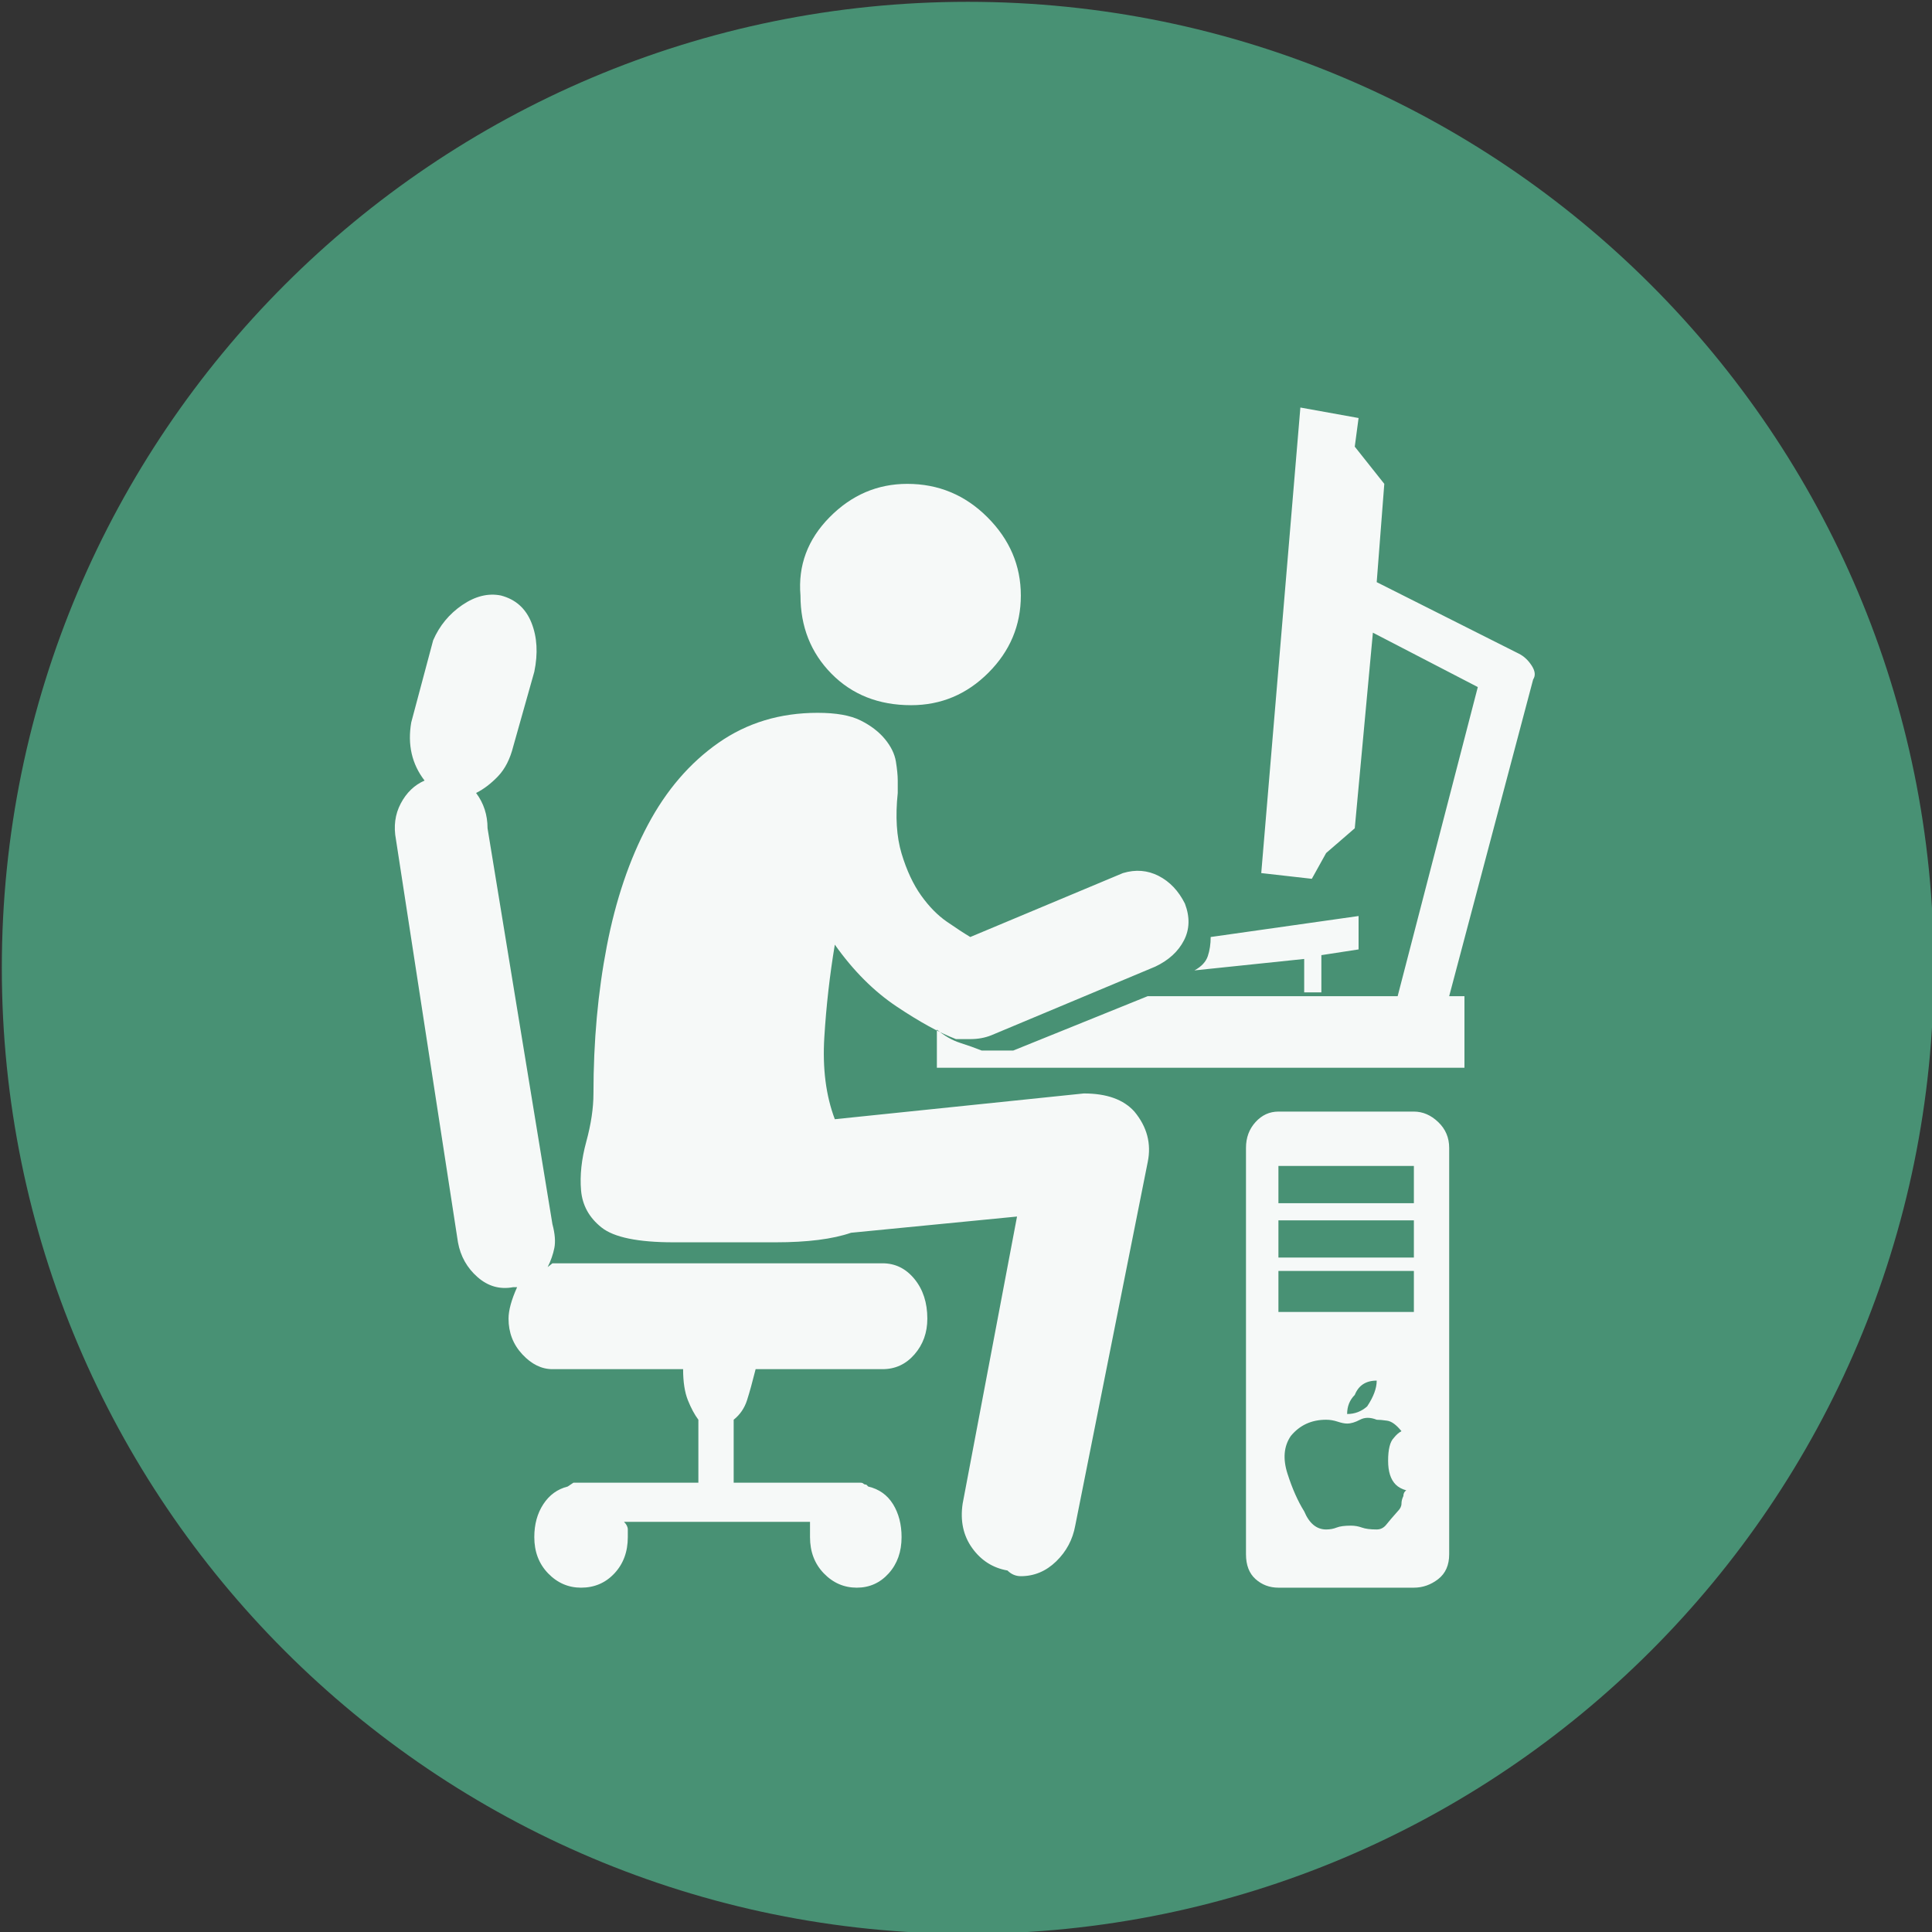 <?xml version="1.0" encoding="UTF-8" standalone="no"?>
<svg width="11.25mm" height="11.25mm"
 viewBox="-5.3 -5.3 42.52 42.52"
 xmlns="http://www.w3.org/2000/svg" xmlns:xlink="http://www.w3.org/1999/xlink"  version="1.2" baseProfile="tiny">
<rect x="-5.3" y="-5.3" width="42.52" height="42.52" fill="#333333" stroke="none"/>
<title>Qt SVG Document</title>
<desc>Generated with Qt</desc>
<defs>
</defs>
<g fill="none" stroke="black" stroke-width="1" fill-rule="evenodd" stroke-linecap="square" stroke-linejoin="bevel" >

<g fill="#489174" fill-opacity="1" stroke="none" transform="matrix(1,0,0,1,0,0)"
font-family="MS Shell Dlg 2" font-size="7.8" font-weight="400" font-style="normal" 
>
<path vector-effect="non-scaling-stroke" fill-rule="evenodd" d="M37.26,16 C37.26,27.741 27.741,37.26 16,37.26 C4.259,37.26 -5.26,27.741 -5.26,16 C-5.26,4.259 4.259,-5.26 16,-5.26 C27.741,-5.26 37.26,4.259 37.26,16 "/>
</g>

<g fill="#ffffff" fill-opacity="0.949" stroke="none" transform="matrix(1,0,0,1,16,12.598)"
font-family="MS Shell Dlg 2" font-size="7.8" font-weight="400" font-style="normal" 
>
<path vector-effect="none" fill-rule="evenodd" d="M2.553,6.167 C3.057,6.167 3.428,6.3 3.666,6.566 C3.945,6.902 4.043,7.273 3.959,7.679 L2.364,15.679 C2.308,15.987 2.168,16.249 1.944,16.466 C1.72,16.683 1.461,16.791 1.167,16.791 C1.055,16.791 0.957,16.75 0.873,16.666 C0.551,16.61 0.292,16.445 0.096,16.172 C-0.1,15.899 -0.17,15.574 -0.114,15.196 L1.083,8.876 L-2.57,9.233 C-2.976,9.373 -3.529,9.443 -4.229,9.443 C-4.929,9.443 -5.678,9.443 -6.476,9.443 C-7.259,9.443 -7.788,9.334 -8.061,9.117 C-8.334,8.9 -8.484,8.628 -8.512,8.299 C-8.54,7.97 -8.502,7.613 -8.397,7.228 C-8.292,6.843 -8.239,6.489 -8.239,6.167 C-8.239,5.02 -8.141,3.938 -7.945,2.924 C-7.749,1.909 -7.448,1.02 -7.042,0.257 C-6.637,-0.506 -6.119,-1.108 -5.489,-1.549 C-4.859,-1.99 -4.131,-2.21 -3.305,-2.21 C-2.899,-2.21 -2.584,-2.154 -2.36,-2.042 C-2.136,-1.93 -1.958,-1.794 -1.825,-1.633 C-1.692,-1.472 -1.611,-1.307 -1.583,-1.139 C-1.556,-0.971 -1.542,-0.831 -1.542,-0.719 L-1.542,-0.446 C-1.597,0.072 -1.569,0.516 -1.458,0.887 C-1.346,1.258 -1.202,1.566 -1.027,1.811 C-0.852,2.056 -0.663,2.248 -0.46,2.388 C-0.257,2.528 -0.086,2.64 0.054,2.724 L3.414,1.317 C3.694,1.233 3.956,1.254 4.201,1.38 C4.446,1.506 4.638,1.709 4.778,1.989 C4.89,2.283 4.883,2.553 4.757,2.798 C4.631,3.043 4.421,3.235 4.127,3.375 L0.516,4.887 C0.376,4.943 0.222,4.971 0.054,4.971 L-0.261,4.971 C-0.625,4.831 -1.059,4.593 -1.562,4.257 C-2.066,3.921 -2.521,3.466 -2.927,2.892 C-3.039,3.564 -3.116,4.243 -3.158,4.929 C-3.2,5.615 -3.123,6.216 -2.927,6.734 L2.553,6.167 M-1.248,-2.378 C-1.961,-2.378 -2.546,-2.609 -3.001,-3.071 C-3.456,-3.533 -3.683,-4.107 -3.683,-4.792 C-3.739,-5.45 -3.526,-6.024 -3.043,-6.514 C-2.56,-7.004 -1.989,-7.249 -1.332,-7.249 C-0.646,-7.249 -0.058,-7.004 0.432,-6.514 C0.922,-6.024 1.167,-5.45 1.167,-4.792 C1.167,-4.135 0.929,-3.568 0.453,-3.092 C-0.023,-2.616 -0.59,-2.378 -1.248,-2.378 M9.817,6.566 C10.013,6.566 10.192,6.643 10.353,6.797 C10.514,6.951 10.594,7.14 10.594,7.364 L10.594,16.309 C10.594,16.547 10.514,16.729 10.353,16.855 C10.192,16.98 10.013,17.044 9.817,17.044 L6.836,17.044 C6.64,17.044 6.472,16.98 6.332,16.855 C6.192,16.729 6.122,16.547 6.122,16.309 L6.122,7.364 C6.122,7.14 6.192,6.951 6.332,6.797 C6.472,6.643 6.64,6.566 6.836,6.566 L9.817,6.566 M9.46,15.364 C9.516,15.308 9.544,15.252 9.544,15.196 C9.544,15.14 9.558,15.084 9.586,15.028 C9.586,14.972 9.607,14.93 9.649,14.902 C9.551,14.874 9.474,14.832 9.418,14.776 C9.306,14.664 9.25,14.489 9.25,14.251 C9.25,13.999 9.292,13.831 9.376,13.747 C9.432,13.677 9.488,13.628 9.544,13.6 C9.432,13.46 9.327,13.383 9.229,13.369 C9.132,13.355 9.055,13.348 8.999,13.348 C8.859,13.292 8.736,13.292 8.631,13.348 C8.526,13.404 8.432,13.432 8.348,13.432 C8.292,13.432 8.222,13.418 8.138,13.39 C8.054,13.362 7.97,13.348 7.886,13.348 C7.564,13.348 7.305,13.467 7.109,13.705 C6.955,13.929 6.93,14.206 7.035,14.534 C7.14,14.863 7.263,15.14 7.403,15.364 C7.515,15.63 7.676,15.763 7.886,15.763 C7.97,15.763 8.047,15.749 8.117,15.721 C8.187,15.693 8.292,15.679 8.432,15.679 C8.516,15.679 8.596,15.693 8.673,15.721 C8.75,15.749 8.859,15.763 8.999,15.763 C9.083,15.763 9.153,15.728 9.209,15.658 C9.264,15.588 9.348,15.49 9.46,15.364 M8.348,13.222 C8.516,13.222 8.663,13.166 8.789,13.054 C8.929,12.844 8.999,12.655 8.999,12.487 C8.761,12.487 8.6,12.592 8.516,12.802 C8.404,12.914 8.348,13.054 8.348,13.222 M9.817,10.073 L6.836,10.073 L6.836,10.976 L9.817,10.976 L9.817,10.073 M9.817,8.96 L6.836,8.96 L6.836,9.779 L9.817,9.779 L9.817,8.96 M9.817,7.763 L6.836,7.763 L6.836,8.582 L9.817,8.582 L9.817,7.763 M-1.877,9.905 C-1.597,9.905 -1.363,10.02 -1.174,10.251 C-0.985,10.482 -0.891,10.773 -0.891,11.123 C-0.891,11.431 -0.985,11.693 -1.174,11.91 C-1.363,12.127 -1.597,12.235 -1.877,12.235 L-4.67,12.235 C-4.74,12.515 -4.803,12.743 -4.859,12.918 C-4.915,13.093 -5.013,13.236 -5.153,13.348 L-5.153,14.734 L-2.36,14.734 C-2.332,14.734 -2.311,14.741 -2.297,14.755 C-2.283,14.769 -2.262,14.776 -2.234,14.776 L-2.192,14.818 C-1.954,14.874 -1.772,15.003 -1.646,15.206 C-1.521,15.409 -1.458,15.651 -1.458,15.931 C-1.458,16.253 -1.552,16.519 -1.741,16.729 C-1.93,16.939 -2.164,17.044 -2.444,17.044 C-2.724,17.044 -2.966,16.939 -3.169,16.729 C-3.372,16.519 -3.473,16.253 -3.473,15.931 L-3.473,15.595 L-7.567,15.595 C-7.511,15.651 -7.483,15.707 -7.483,15.763 C-7.483,15.819 -7.483,15.875 -7.483,15.931 C-7.483,16.253 -7.581,16.519 -7.777,16.729 C-7.973,16.939 -8.218,17.044 -8.512,17.044 C-8.792,17.044 -9.034,16.939 -9.237,16.729 C-9.44,16.519 -9.541,16.253 -9.541,15.931 C-9.541,15.651 -9.475,15.409 -9.342,15.206 C-9.209,15.003 -9.03,14.874 -8.806,14.818 L-8.68,14.734 L-5.93,14.734 L-5.93,13.348 C-6.014,13.236 -6.091,13.093 -6.161,12.918 C-6.231,12.743 -6.266,12.515 -6.266,12.235 L-9.142,12.235 C-9.38,12.235 -9.601,12.127 -9.803,11.91 C-10.006,11.693 -10.108,11.431 -10.108,11.123 C-10.108,10.941 -10.045,10.71 -9.919,10.43 L-10.003,10.43 C-10.297,10.486 -10.559,10.412 -10.79,10.209 C-11.021,10.006 -11.165,9.751 -11.221,9.443 L-12.585,0.583 C-12.641,0.289 -12.606,0.023 -12.48,-0.215 C-12.354,-0.453 -12.18,-0.621 -11.956,-0.719 C-12.236,-1.083 -12.334,-1.51 -12.249,-2 L-11.767,-3.806 C-11.627,-4.128 -11.413,-4.387 -11.126,-4.583 C-10.839,-4.778 -10.556,-4.848 -10.276,-4.792 C-9.954,-4.708 -9.73,-4.509 -9.604,-4.194 C-9.478,-3.879 -9.457,-3.519 -9.541,-3.113 L-10.003,-1.475 C-10.073,-1.195 -10.185,-0.975 -10.339,-0.814 C-10.493,-0.653 -10.654,-0.53 -10.822,-0.446 C-10.654,-0.222 -10.57,0.037 -10.57,0.331 L-9.142,9.044 C-9.086,9.254 -9.072,9.429 -9.1,9.569 C-9.128,9.709 -9.177,9.849 -9.247,9.989 L-9.142,9.905 L-1.877,9.905 M12.127,-3.512 C12.239,-3.456 12.333,-3.368 12.41,-3.249 C12.487,-3.13 12.498,-3.029 12.442,-2.945 L10.594,4.026 L10.93,4.026 L10.93,5.601 L-0.681,5.601 L-0.681,4.761 C-0.513,4.901 -0.341,4.999 -0.166,5.055 C0.009,5.111 0.166,5.167 0.306,5.223 L0.6,5.223 L0.999,5.223 L3.959,4.026 L9.46,4.026 L11.224,-2.777 L8.915,-3.974 L8.516,0.331 L7.886,0.876 L7.571,1.443 L6.458,1.317 L7.319,-8.929 L8.6,-8.698 L8.516,-8.068 L9.166,-7.249 L8.999,-5.086 L12.127,-3.512 M7.403,3.207 L4.988,3.459 C5.142,3.375 5.24,3.27 5.282,3.144 C5.324,3.018 5.345,2.878 5.345,2.724 L8.6,2.262 L8.6,2.997 L7.781,3.123 L7.781,3.942 L7.403,3.942 L7.403,3.207"/>
</g>

<g fill="#489174" fill-opacity="1" stroke="none" transform="matrix(1,0,0,1,0,0)"
font-family="MS Shell Dlg 2" font-size="7.8" font-weight="400" font-style="normal" 
>
</g>
</g>
</svg>
